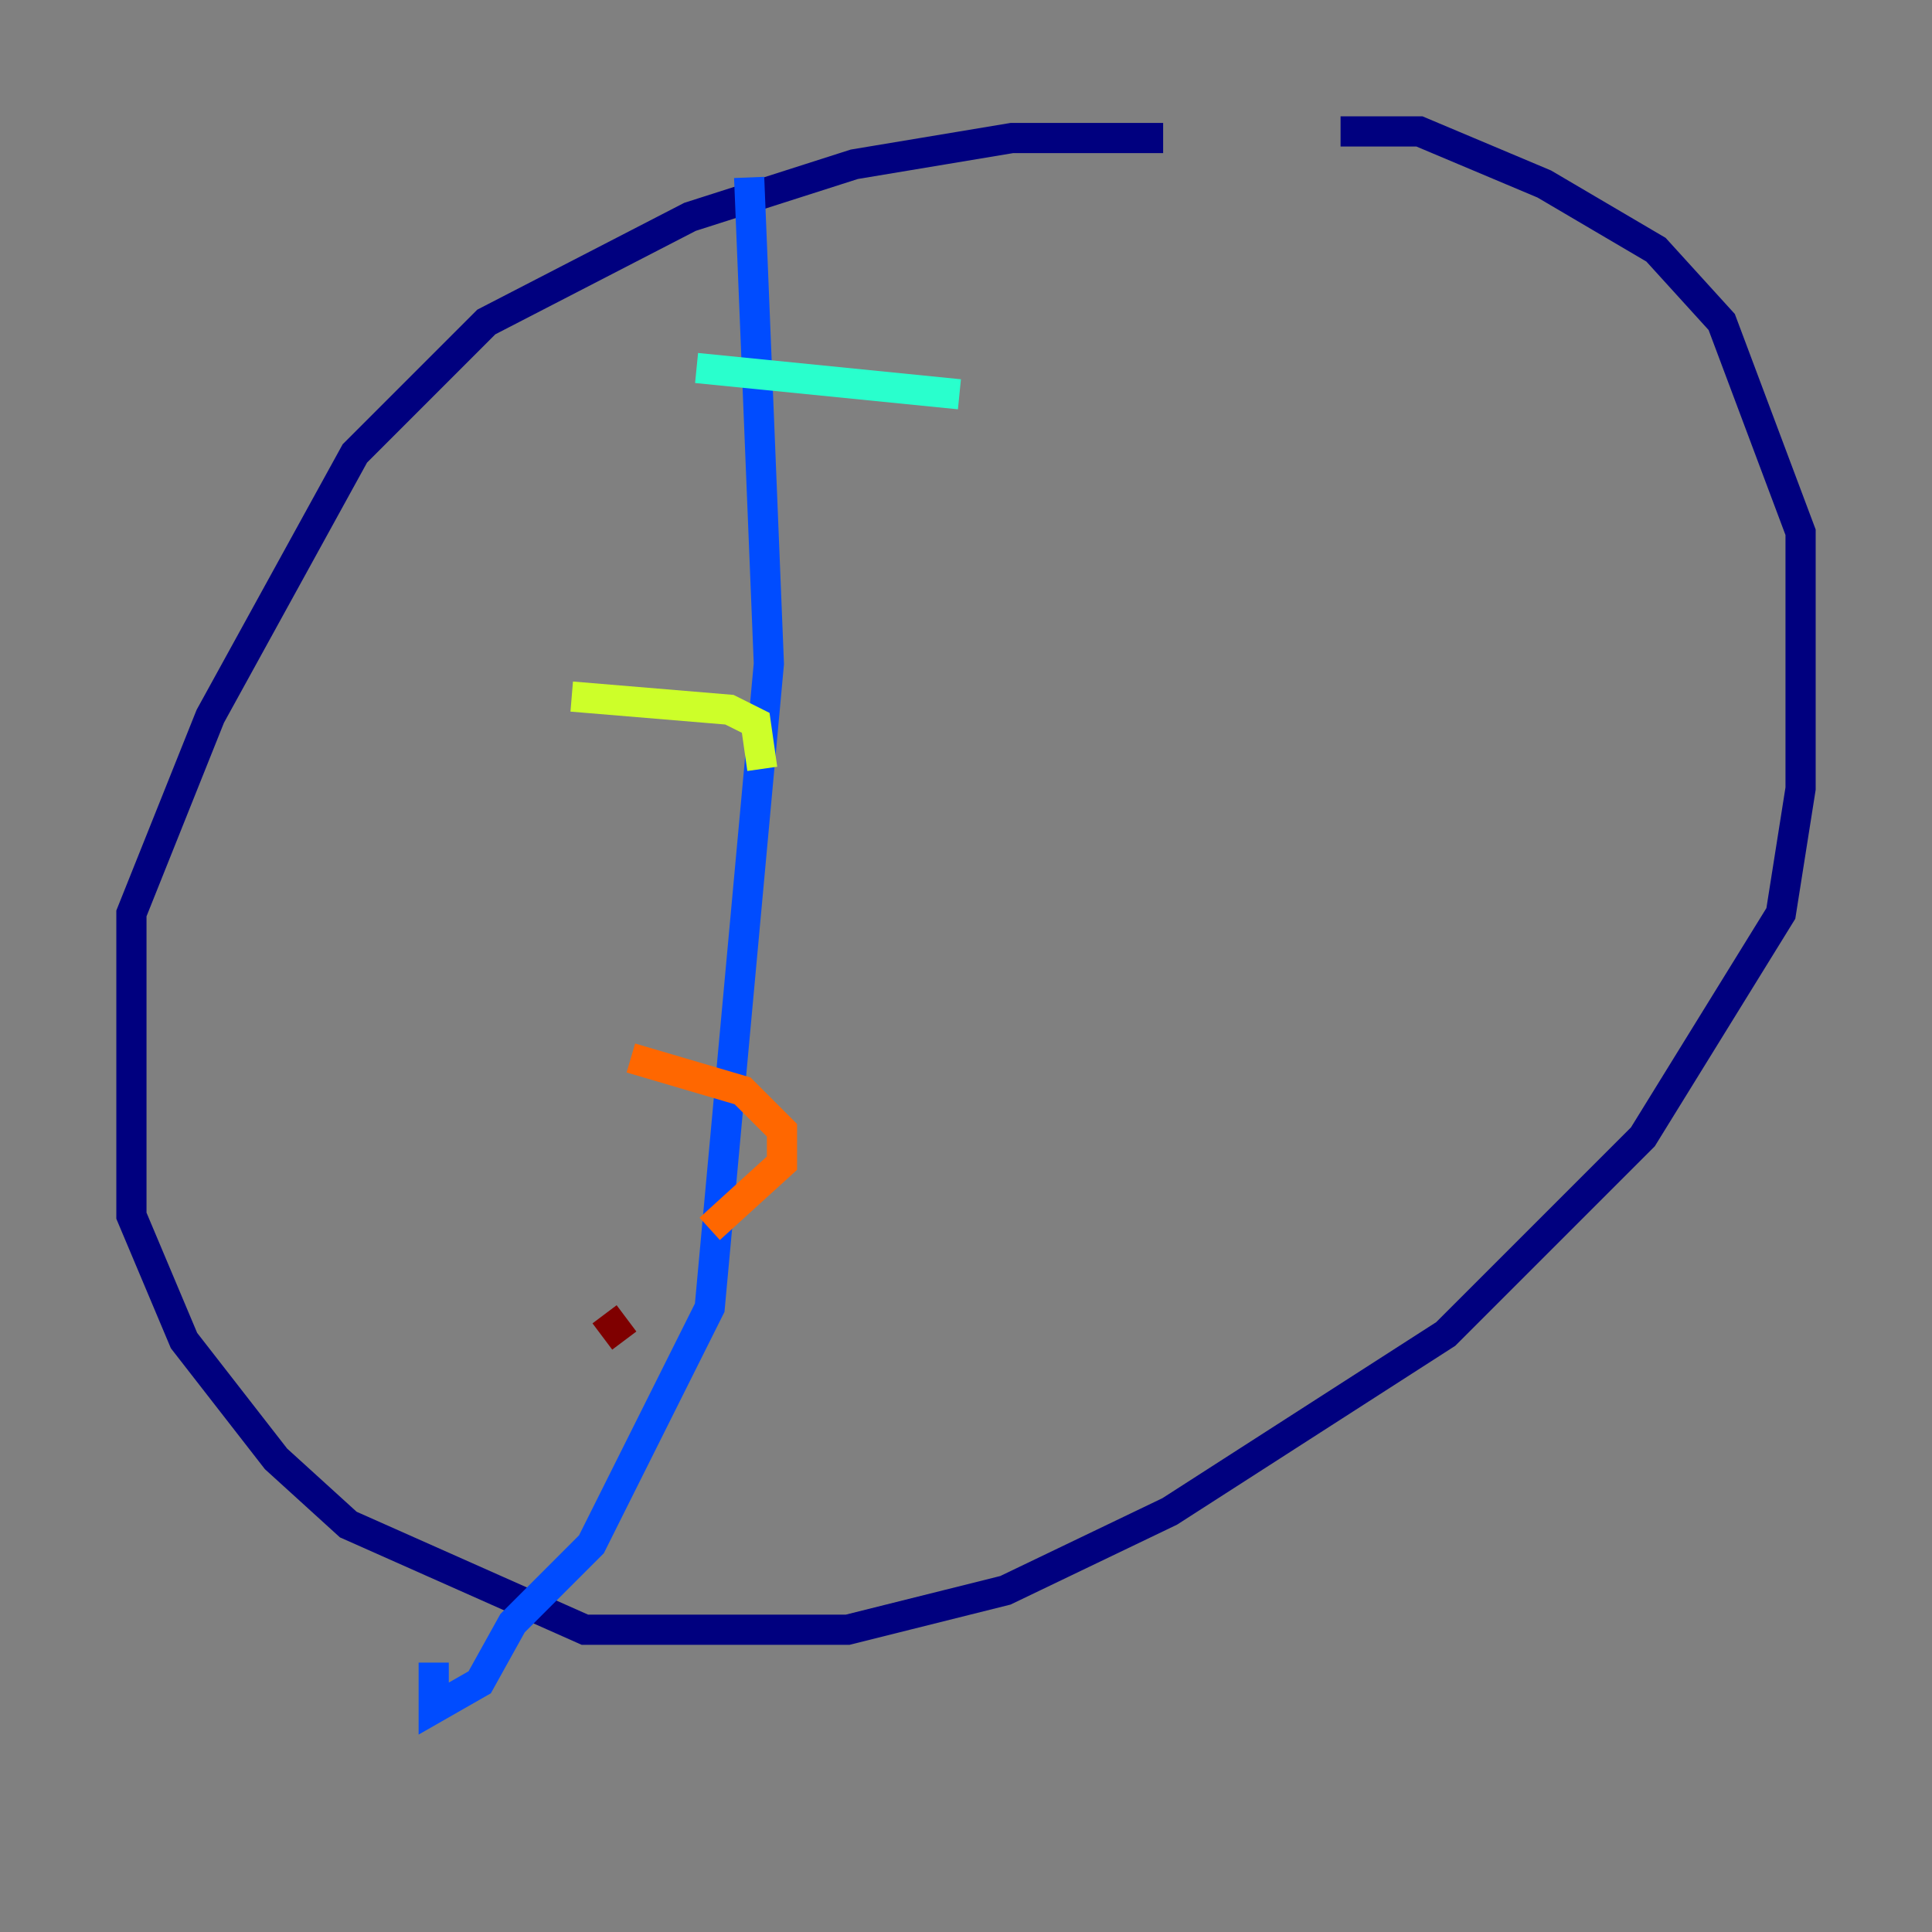 <?xml version="1.0" encoding="utf-8" ?>
<svg baseProfile="tiny" height="128" version="1.2" viewBox="0,0,128,128" width="128" xmlns="http://www.w3.org/2000/svg" xmlns:ev="http://www.w3.org/2001/xml-events" xmlns:xlink="http://www.w3.org/1999/xlink"><rect x="0" y="0" width="128" height="128" fill="#808080" stroke="none"/><defs /><polyline fill="none" points="77.061,9.143 67.048,9.143 56.599,10.884 45.714,14.367 32.218,21.333 23.51,30.041 13.932,47.456 8.707,60.517 8.707,80.544 12.191,88.816 18.286,96.653 23.075,101.007 38.748,107.973 56.163,107.973 66.612,105.361 77.497,100.136 95.782,88.381 108.844,75.32 117.986,60.517 119.293,52.245 119.293,35.265 114.068,21.333 109.714,16.544 102.313,12.191 94.041,8.707 88.816,8.707" stroke="#00007f" stroke-width="2" /><polyline fill="none" points="49.633,11.755 50.939,43.973 47.02,86.639 39.184,102.313 33.959,107.537 31.782,111.456 28.735,113.197 28.735,110.15" stroke="#004cff" stroke-width="2" /><polyline fill="none" points="46.15,24.381 63.565,26.122" stroke="#29ffcd" stroke-width="2" /><polyline fill="none" points="37.878,46.15 48.327,47.02 50.068,47.891 50.503,50.939" stroke="#cdff29" stroke-width="2" /><polyline fill="none" points="41.796,70.095 49.197,72.272 51.809,74.884 51.809,77.061 47.02,81.415" stroke="#ff6700" stroke-width="2" /><polyline fill="none" points="40.054,87.075 41.361,88.816" stroke="#7f0000" stroke-width="2" /></svg>